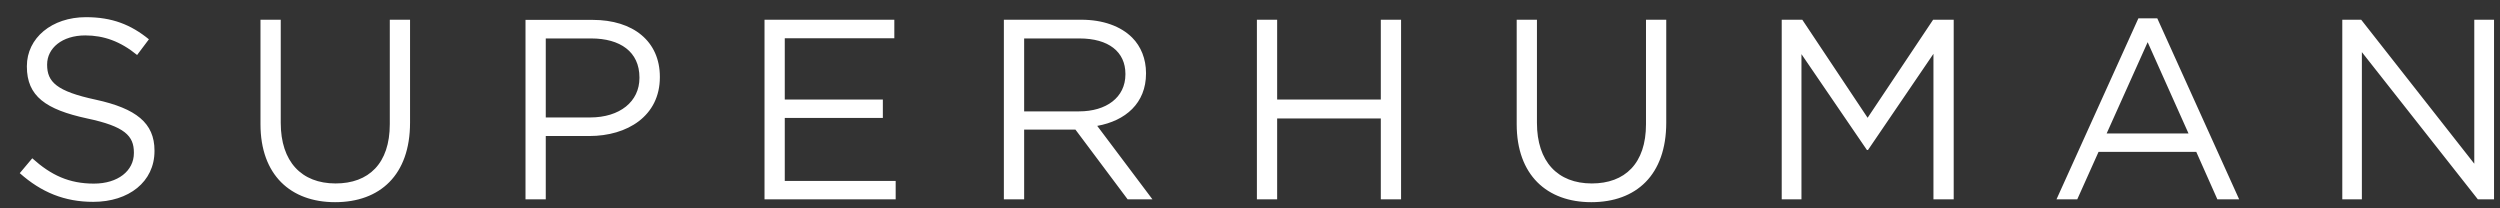 <svg xmlns:xlink="http://www.w3.org/1999/xlink" width="108" height="9" viewBox="0 0 108 9" fill="none" xmlns="http://www.w3.org/2000/svg" id="svg292854809_2656">
<rect x="0" y="0" width="108" height="9" fill="#333333" stroke="none"/>
<path d="M101.179 8.61H102.033V2.252L107.042 8.61H107.742V0.852H106.889V7.072L102.003 0.852H101.187V8.61H101.179ZM91.007 5.766L92.779 1.822L94.544 5.766H91.007ZM88.841 8.61H89.738L90.657 6.561H94.879L95.79 8.61H96.731L93.195 0.793H92.378L88.841 8.61ZM76.97 8.61H77.823V2.339L80.652 6.481H80.696L83.525 2.325V8.61H84.4V0.852H83.511L80.681 5.088L77.859 0.852H76.97V8.61ZM68.744 8.734C70.684 8.734 71.982 7.56 71.982 5.3V0.852H71.107V5.365C71.107 7.064 70.195 7.925 68.766 7.925C67.293 7.925 66.396 6.984 66.396 5.307V0.852H65.521V5.365C65.521 7.56 66.826 8.734 68.744 8.734ZM54.298 8.61H55.173V5.117H59.651V8.61H60.526V0.852H59.651V4.301H55.173V0.852H54.298V8.61ZM44.243 4.811V1.661H46.634C47.889 1.661 48.618 2.237 48.618 3.192V3.214C48.618 4.213 47.786 4.811 46.62 4.811H44.243ZM43.367 8.61H44.243V5.599H46.459L48.713 8.61H49.785L47.4 5.438C48.618 5.22 49.508 4.461 49.508 3.178V3.156C49.508 2.543 49.289 2.004 48.91 1.625C48.421 1.136 47.655 0.852 46.707 0.852H43.367V8.61ZM33.027 8.61H38.693V7.816H33.902V5.096H38.139V4.301H33.902V1.654H38.635V0.852H33.027V8.61ZM23.577 5.074V1.661H25.538C26.793 1.661 27.624 2.237 27.624 3.346V3.367C27.624 4.388 26.778 5.074 25.494 5.074H23.577ZM22.702 8.61H23.577V5.876H25.458C27.106 5.876 28.506 5.008 28.506 3.338V3.316C28.506 1.785 27.354 0.859 25.604 0.859H22.702V8.61ZM14.476 8.734C16.416 8.734 17.714 7.56 17.714 5.3V0.852H16.839V5.365C16.839 7.064 15.927 7.925 14.498 7.925C13.025 7.925 12.128 6.984 12.128 5.307V0.852H11.253V5.365C11.253 7.56 12.558 8.734 14.476 8.734ZM4.027 8.72C5.565 8.72 6.674 7.852 6.674 6.525V6.503C6.674 5.314 5.879 4.687 4.143 4.308C2.437 3.943 2.036 3.535 2.036 2.799V2.784C2.036 2.084 2.678 1.53 3.684 1.53C4.479 1.53 5.201 1.785 5.923 2.376L6.433 1.698C5.653 1.063 4.843 0.742 3.713 0.742C2.24 0.742 1.161 1.639 1.161 2.857V2.879C1.161 4.155 1.977 4.731 3.764 5.117C5.39 5.46 5.784 5.869 5.784 6.59V6.612C5.784 7.378 5.098 7.932 4.056 7.932C2.984 7.932 2.204 7.568 1.394 6.838L0.854 7.48C1.788 8.311 2.794 8.72 4.027 8.72Z" fill="#FFFFFF"></path>
</svg>